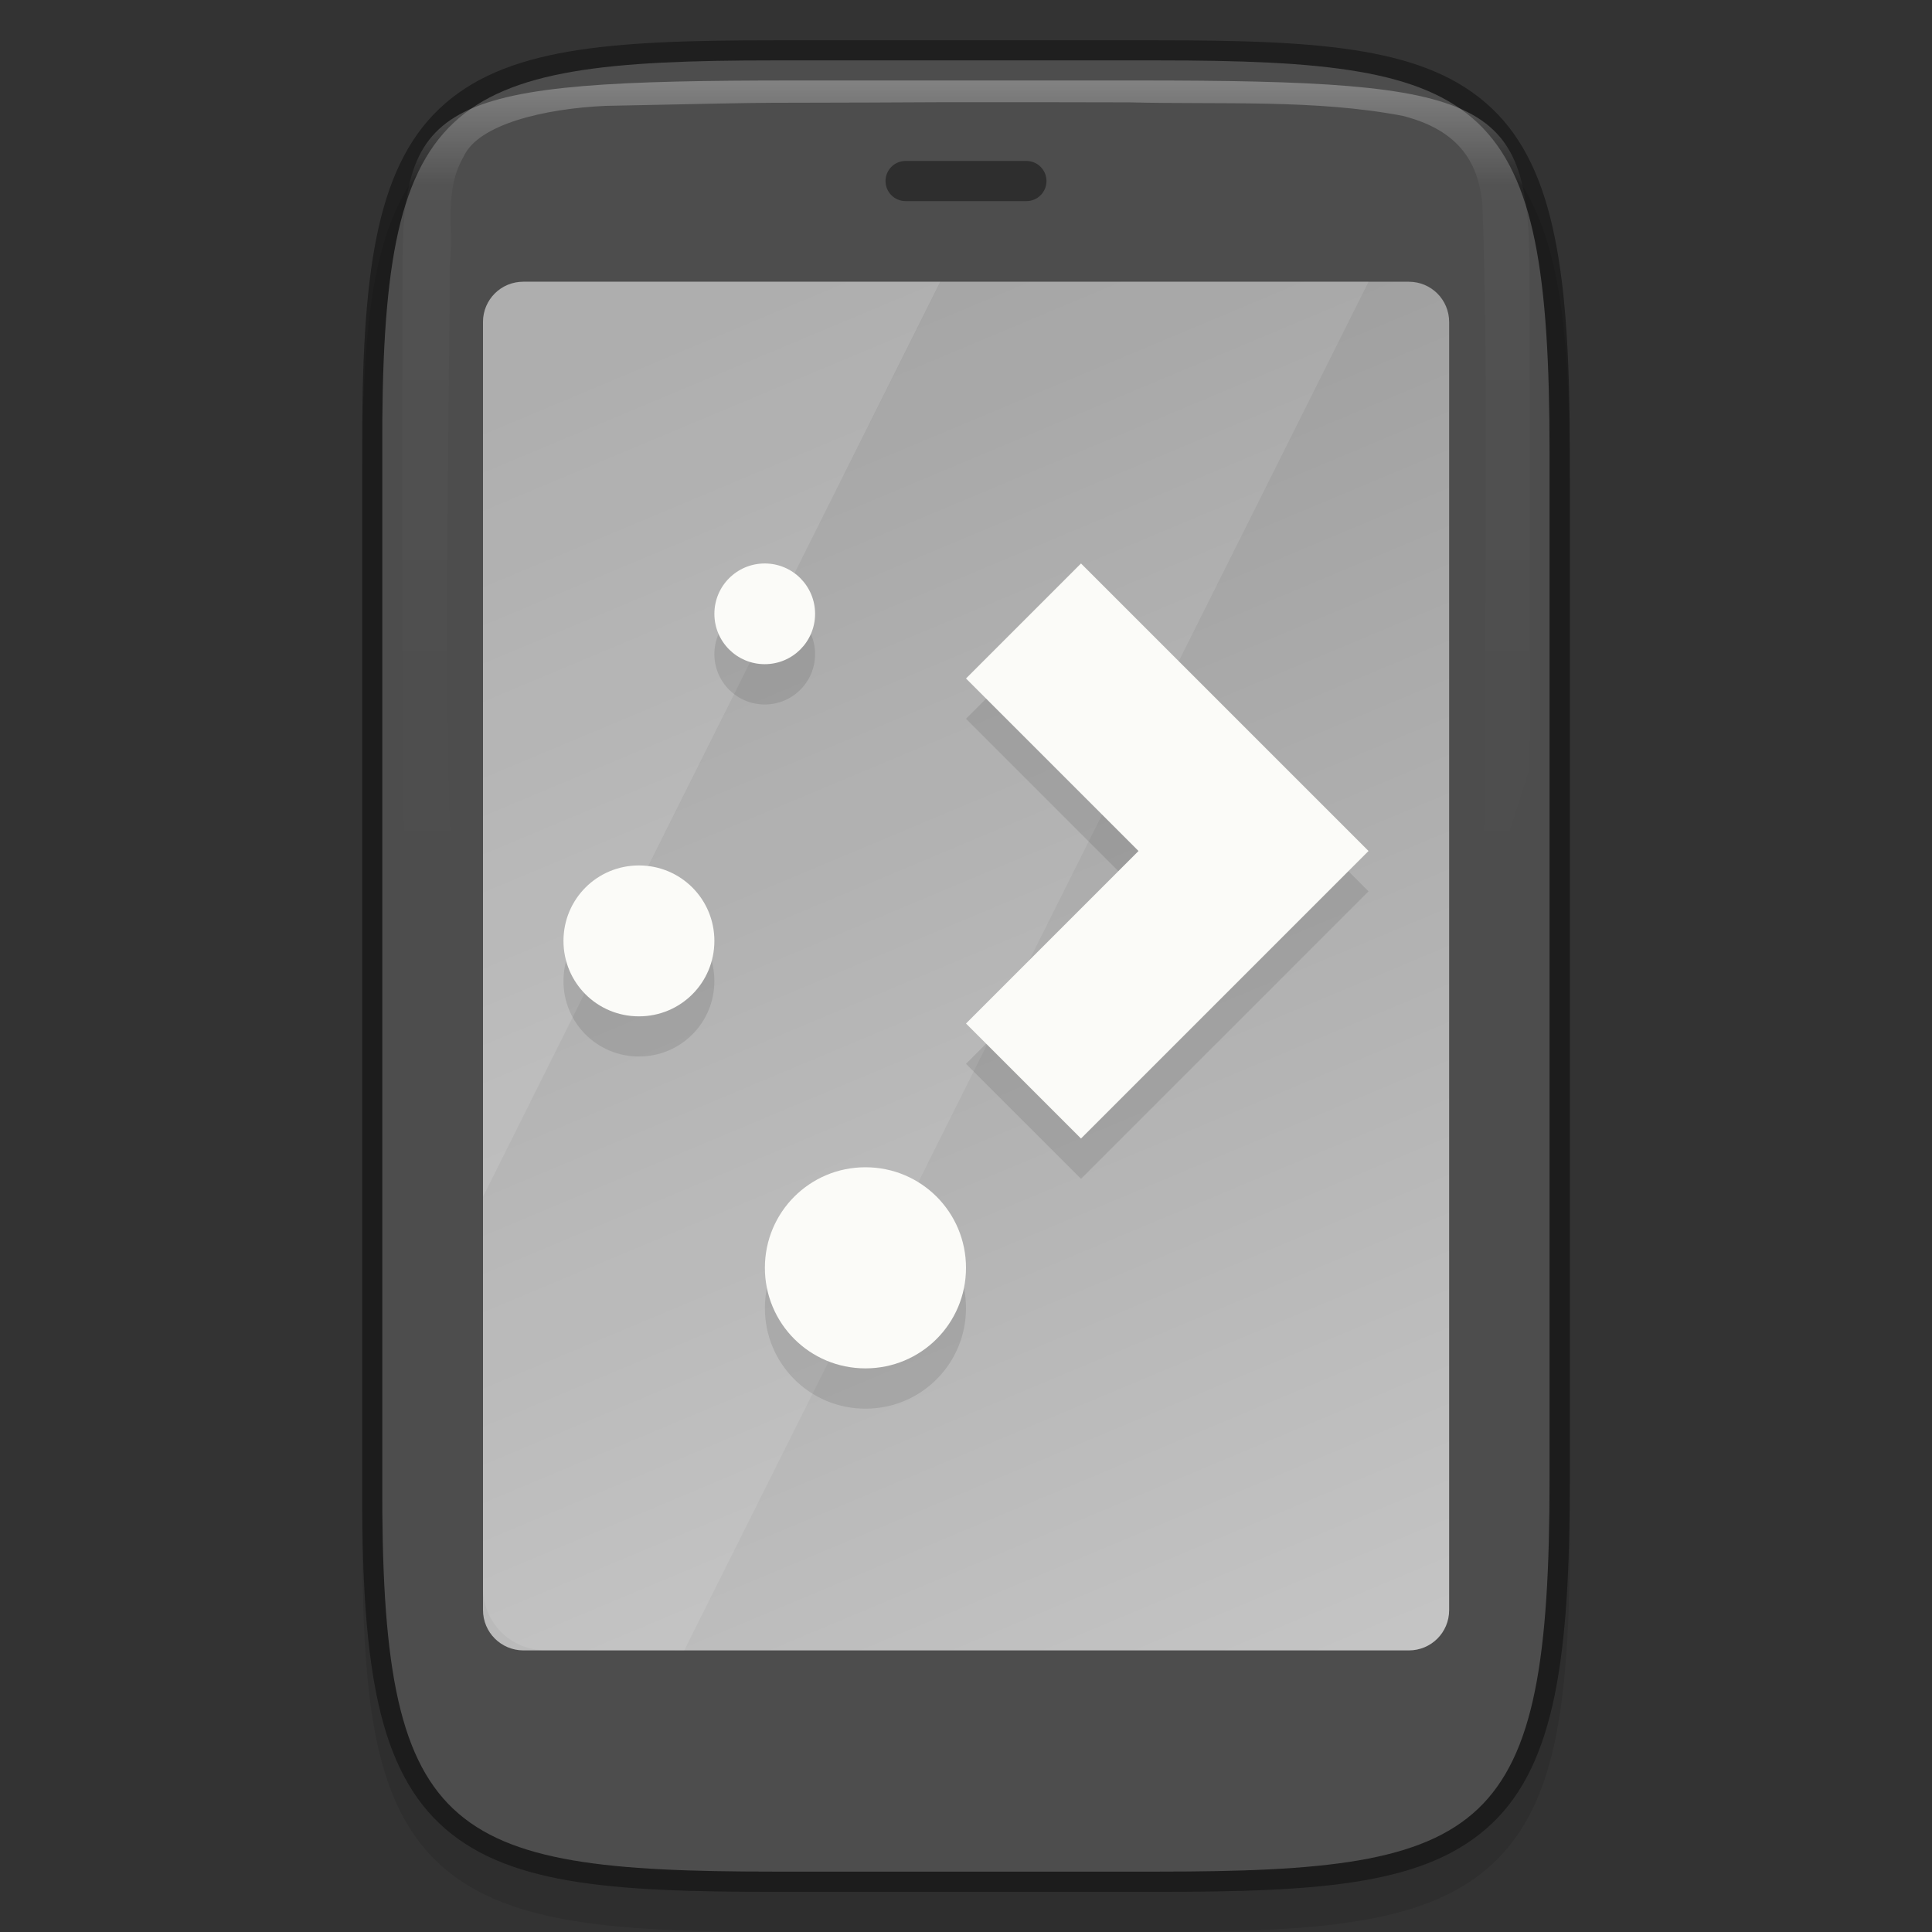 <?xml version="1.0" encoding="UTF-8" standalone="no"?>
<!-- Created with Inkscape (http://www.inkscape.org/) -->

<svg
   width="48"
   height="48"
   viewBox="0 0 12.7 12.7"
   version="1.1"
   id="svg5"
   inkscape:version="1.2 (1:1.2+202206011326+fc4e4096c5)"
   sodipodi:docname="kdeconnect.svg"
   xmlns:inkscape="http://www.inkscape.org/namespaces/inkscape"
   xmlns:sodipodi="http://sodipodi.sourceforge.net/DTD/sodipodi-0.dtd"
   xmlns:xlink="http://www.w3.org/1999/xlink"
   xmlns="http://www.w3.org/2000/svg"
   xmlns:svg="http://www.w3.org/2000/svg">
  <rect x="0" y="0" width="12.7" height="12.7" fill="#333333" stroke="none"/>
  <sodipodi:namedview
     id="namedview7"
     pagecolor="#ffffff"
     bordercolor="#666666"
     borderopacity="1.0"
     inkscape:pageshadow="2"
     inkscape:pageopacity="0.0"
     inkscape:pagecheckerboard="0"
     inkscape:document-units="px"
     showgrid="false"
     units="px"
     inkscape:zoom="5.8704595"
     inkscape:cx="25.977524"
     inkscape:cy="14.819964"
     inkscape:window-width="1308"
     inkscape:window-height="742"
     inkscape:window-x="0"
     inkscape:window-y="0"
     inkscape:window-maximized="1"
     inkscape:current-layer="svg5"
     showguides="false"
     inkscape:lockguides="true"
     inkscape:showpageshadow="2"
     inkscape:deskcolor="#d1d1d1" />
  <defs
     id="defs2">
    <linearGradient
       inkscape:collect="always"
       id="linearGradient1871">
      <stop
         style="stop-color:#ffffff;stop-opacity:1;"
         offset="0"
         id="stop1867" />
      <stop
         style="stop-color:#ffffff;stop-opacity:0.1"
         offset="0.12"
         id="stop2515" />
      <stop
         style="stop-color:#ffffff;stop-opacity:0;"
         offset="0.9"
         id="stop2581" />
      <stop
         style="stop-color:#ffffff;stop-opacity:0;"
         offset="1"
         id="stop1869" />
    </linearGradient>
    <linearGradient
       inkscape:collect="always"
       xlink:href="#linearGradient1871"
       id="linearGradient940"
       x1="4.162"
       y1="0.529"
       x2="4.162"
       y2="12.171"
       gradientUnits="userSpaceOnUse"
       gradientTransform="matrix(1,0,0,0.499,0,0.265)" />
    <linearGradient
       inkscape:collect="always"
       xlink:href="#linearGradient1923"
       id="linearGradient1925"
       x1="1.852"
       y1="0.794"
       x2="2.91"
       y2="3.175"
       gradientUnits="userSpaceOnUse"
       gradientTransform="matrix(4,0,0,3.778,-2.117,-1.147)" />
    <linearGradient
       inkscape:collect="always"
       id="linearGradient1923">
      <stop
         style="stop-color:#9a9a9a;stop-opacity:1"
         offset="0"
         id="stop1919" />
      <stop
         style="stop-color:#c5c5c5;stop-opacity:1"
         offset="1"
         id="stop1921" />
    </linearGradient>
  </defs>
  <path
     d="m 5.088,0.265 c -1.094,0 -1.777,0.049 -2.199,0.449 C 2.678,0.913 2.549,1.193 2.475,1.56 2.401,1.928 2.379,2.388 2.381,2.977 v 3.373 3.374 c -0.003,0.588 0.02,1.049 0.094,1.416 0.074,0.368 0.203,0.647 0.414,0.847 0.423,0.4 1.106,0.449 2.199,0.449 h 2.524 c 1.094,0 1.773,-0.049 2.195,-0.449 0.211,-0.2 0.338,-0.479 0.413,-0.846 0.074,-0.367 0.099,-0.812 0.099,-1.416 V 6.35 2.976 c 0,-0.589 -0.024,-1.049 -0.099,-1.416 C 10.146,1.193 10.018,0.913 9.807,0.713 9.386,0.313 8.705,0.265 7.612,0.265 Z m 0,0.265 h 2.523 c 1.084,0 1.691,0.071 2.013,0.376 0.161,0.153 0.268,0.371 0.336,0.707 0.068,0.336 0.003,0.79 0.093,1.364 v 3.374 3.374 c 0,0.581 -0.025,1.028 -0.093,1.364 -0.068,0.336 -0.176,0.554 -0.336,0.707 -0.322,0.305 -0.928,0.376 -2.012,0.376 H 5.088 c -1.084,0 -1.695,-0.071 -2.018,-0.376 C 2.909,11.642 2.802,11.423 2.734,11.088 2.667,10.752 2.643,10.305 2.646,9.724 V 6.35 2.976 2.976 C 2.643,2.395 2.667,1.948 2.734,1.612 2.802,1.277 2.909,1.058 3.071,0.905 3.394,0.6 4.004,0.529 5.088,0.529 Z"
     style="color:#000000;display:inline;opacity:0.4;fill:#000000;stroke-width:0.265;-inkscape-stroke:none;enable-background:new"
     id="path1446"
     sodipodi:nodetypes="scscccccssssscsccssssssscsssssscccccccs" />
  <path
     d="m 5.148,0.529 c -0.573,0 -1.024,0.013 -1.396,0.076 C 3.381,0.668 3.077,0.785 2.854,1.008 2.632,1.231 2.514,1.536 2.453,1.909 2.391,2.283 2.379,2.737 2.382,3.314 v 3.301 3.302 c -0.003,0.576 0.009,1.03 0.071,1.403 0.062,0.373 0.179,0.678 0.402,0.901 0.223,0.223 0.526,0.34 0.898,0.403 0.371,0.063 0.823,0.076 1.396,0.076 h 2.405 c 0.573,0 1.024,-0.013 1.395,-0.076 0.371,-0.063 0.673,-0.18 0.895,-0.404 0.222,-0.223 0.339,-0.528 0.401,-0.901 0.062,-0.373 0.076,-0.792 0.076,-1.403 V 6.615 3.312 c 0,-0.577 -0.013,-1.03 -0.076,-1.403 C 10.181,1.537 10.064,1.232 9.842,1.009 9.621,0.786 9.318,0.668 8.947,0.605 8.577,0.542 8.126,0.529 7.553,0.529 Z"
     style="color:#000000;font-style:normal;font-variant:normal;font-weight:normal;font-stretch:normal;font-size:medium;line-height:normal;font-family:sans-serif;font-variant-ligatures:normal;font-variant-position:normal;font-variant-caps:normal;font-variant-numeric:normal;font-variant-alternates:normal;font-feature-settings:normal;text-indent:0;text-align:start;text-decoration:none;text-decoration-line:none;text-decoration-style:solid;text-decoration-color:#000000;letter-spacing:normal;word-spacing:normal;text-transform:none;writing-mode:lr-tb;direction:ltr;text-orientation:mixed;dominant-baseline:auto;baseline-shift:baseline;text-anchor:start;white-space:normal;shape-padding:0;clip-rule:nonzero;display:inline;overflow:visible;visibility:visible;opacity:0.1;isolation:auto;mix-blend-mode:normal;color-interpolation:sRGB;color-interpolation-filters:linearRGB;solid-color:#000000;solid-opacity:1;vector-effect:none;fill:#000000;fill-opacity:1;fill-rule:nonzero;stroke:none;stroke-width:0.529;stroke-linecap:butt;stroke-linejoin:miter;stroke-miterlimit:4;stroke-dasharray:none;stroke-dashoffset:0;stroke-opacity:1;marker:none;color-rendering:auto;image-rendering:auto;shape-rendering:auto;text-rendering:auto;enable-background:accumulate"
     id="path1706"
     sodipodi:nodetypes="sccscccscsssscsscsccsss" />
  <path
     d="m 5.088,0.397 c -2.178,0 -2.586,0.24 -2.575,2.579 v 3.374 3.374 c -0.011,2.339 0.397,2.579 2.575,2.579 h 2.524 c 2.177,0 2.574,-0.24 2.574,-2.579 V 6.35 2.976 c 0,-2.339 -0.397,-2.579 -2.575,-2.579 z"
     style="color:#000000;display:inline;overflow:visible;visibility:visible;fill:#4d4d4d;fill-opacity:1;fill-rule:nonzero;stroke:none;stroke-width:0.265;marker:none;enable-background:accumulate"
     id="path1138"
     sodipodi:nodetypes="scccssscsss" />
  <path
     id="rect1099"
     style="fill:url(#linearGradient1925);stroke-width:1.127"
     d="m 3.44,1.852 h 5.821 c 0.147,0 0.265,0.118 0.265,0.265 v 8.467 c 0,0.147 -0.118,0.265 -0.265,0.265 H 3.44 C 3.293,10.848 3.175,10.73 3.175,10.583 V 2.117 c 0,-0.147 0.118,-0.265 0.265,-0.265 z" />
  <path
     d="M 6.182,1.852 3.175,7.865 v 2.574 c 0,0.227 0.182,0.409 0.409,0.409 H 4.498 L 8.996,1.852 Z"
     style="opacity:0.1;fill:#ffffff;stroke-width:0.265;enable-background:new"
     id="path1205" />
  <path
     d="m 3.44,1.852 c -0.147,0 -0.265,0.118 -0.265,0.265 v 5.749 L 6.181,1.852 Z"
     style="opacity:0.2;fill:#ffffff;stroke-width:0.265;enable-background:new"
     id="path1089" />
  <path
     d="m 5.027,3.969 c -0.183,0 -0.331,0.148 -0.331,0.331 0,0.183 0.148,0.331 0.331,0.331 0.183,0 0.331,-0.148 0.331,-0.331 0,-0.183 -0.148,-0.331 -0.331,-0.331 z m 2.079,0 L 6.35,4.725 7.484,5.859 6.35,6.993 7.106,7.749 8.24,6.615 8.996,5.859 8.24,5.103 Z M 4.2,5.953 c -0.275,0 -0.496,0.221 -0.496,0.496 0,0.275 0.221,0.496 0.496,0.496 0.275,0 0.496,-0.221 0.496,-0.496 0,-0.275 -0.221,-0.496 -0.496,-0.496 z M 5.689,7.938 c -0.366,0 -0.661,0.295 -0.661,0.661 0,0.366 0.295,0.661 0.661,0.661 0.366,0 0.661,-0.295 0.661,-0.661 0,-0.366 -0.295,-0.661 -0.661,-0.661 z"
     style="opacity:0.1;fill:#000000;fill-opacity:1;stroke-width:0.378"
     id="path891"
     sodipodi:nodetypes="ssssscccccccccssssssssss" />
  <path
     d="m 5.027,3.704 c -0.183,0 -0.331,0.148 -0.331,0.331 0,0.183 0.148,0.331 0.331,0.331 0.183,0 0.331,-0.148 0.331,-0.331 0,-0.183 -0.148,-0.331 -0.331,-0.331 z m 2.079,0 L 6.35,4.46 7.484,5.594 6.35,6.728 7.106,7.484 8.24,6.35 8.996,5.594 8.24,4.838 Z M 4.2,5.689 c -0.275,0 -0.496,0.221 -0.496,0.496 0,0.275 0.221,0.496 0.496,0.496 0.275,0 0.496,-0.221 0.496,-0.496 0,-0.275 -0.221,-0.496 -0.496,-0.496 z M 5.689,7.673 c -0.366,0 -0.661,0.295 -0.661,0.661 0,0.366 0.295,0.661 0.661,0.661 0.366,0 0.661,-0.295 0.661,-0.661 0,-0.366 -0.295,-0.661 -0.661,-0.661 z"
     style="fill:#fbfbf8;fill-opacity:1;stroke-width:0.1"
     id="path860" />
  <path
     d="m 5.221,0.529 c -2.335,0 -2.586,0.12 -2.575,1.287 V 3.434 5.052 C 2.635,6.219 2.886,6.339 5.221,6.339 h 2.259 c 2.335,0 2.198,-0.135 2.575,-1.287 V 3.434 1.816 c 0,-1.167 -0.24,-1.287 -2.575,-1.287 z m 0.949,0.143 c 0.42,-2.6404e-4 0.839,-6.0882e-4 1.259,0.001 0.593,0.015 1.222,-0.021 1.793,0.089 0.426,0.108 0.502,0.373 0.523,0.587 0.039,1.182 0.015,2.369 0.018,3.553 -0.03,0.319 0.062,0.647 -0.135,0.958 -0.093,0.194 -0.496,0.279 -0.853,0.308 -1.883,0.028 -1.655,0.023 -3.541,0.022 C 4.605,6.177 3.92,6.23 3.35,6.064 2.941,5.916 2.984,5.625 2.956,5.409 2.92,4.19 2.95,2.959 2.957,1.736 2.986,1.5 2.914,1.26 3.048,1.029 3.144,0.816 3.581,0.714 3.98,0.696 5.411,0.666 4.734,0.68 6.17,0.672 Z"
     style="color:#000000;display:inline;overflow:visible;visibility:visible;opacity:0.3;fill:url(#linearGradient940);fill-opacity:1;fill-rule:nonzero;stroke:none;stroke-width:0.374;stroke-miterlimit:4;stroke-dasharray:none;stroke-opacity:1;marker:none;enable-background:accumulate"
     id="path1566"
     sodipodi:nodetypes="scccssscsssccccccccccccccc" />
  <path
     id="rect8173"
     style="opacity:0.4;stroke-width:0.265"
     d="m 5.953,1.058 h 0.794 c 0.073,0 0.132,0.059 0.132,0.132 0,0.073 -0.059,0.132 -0.132,0.132 H 5.953 c -0.073,0 -0.132,-0.059 -0.132,-0.132 0,-0.073 0.059,-0.132 0.132,-0.132 z" />
</svg>
